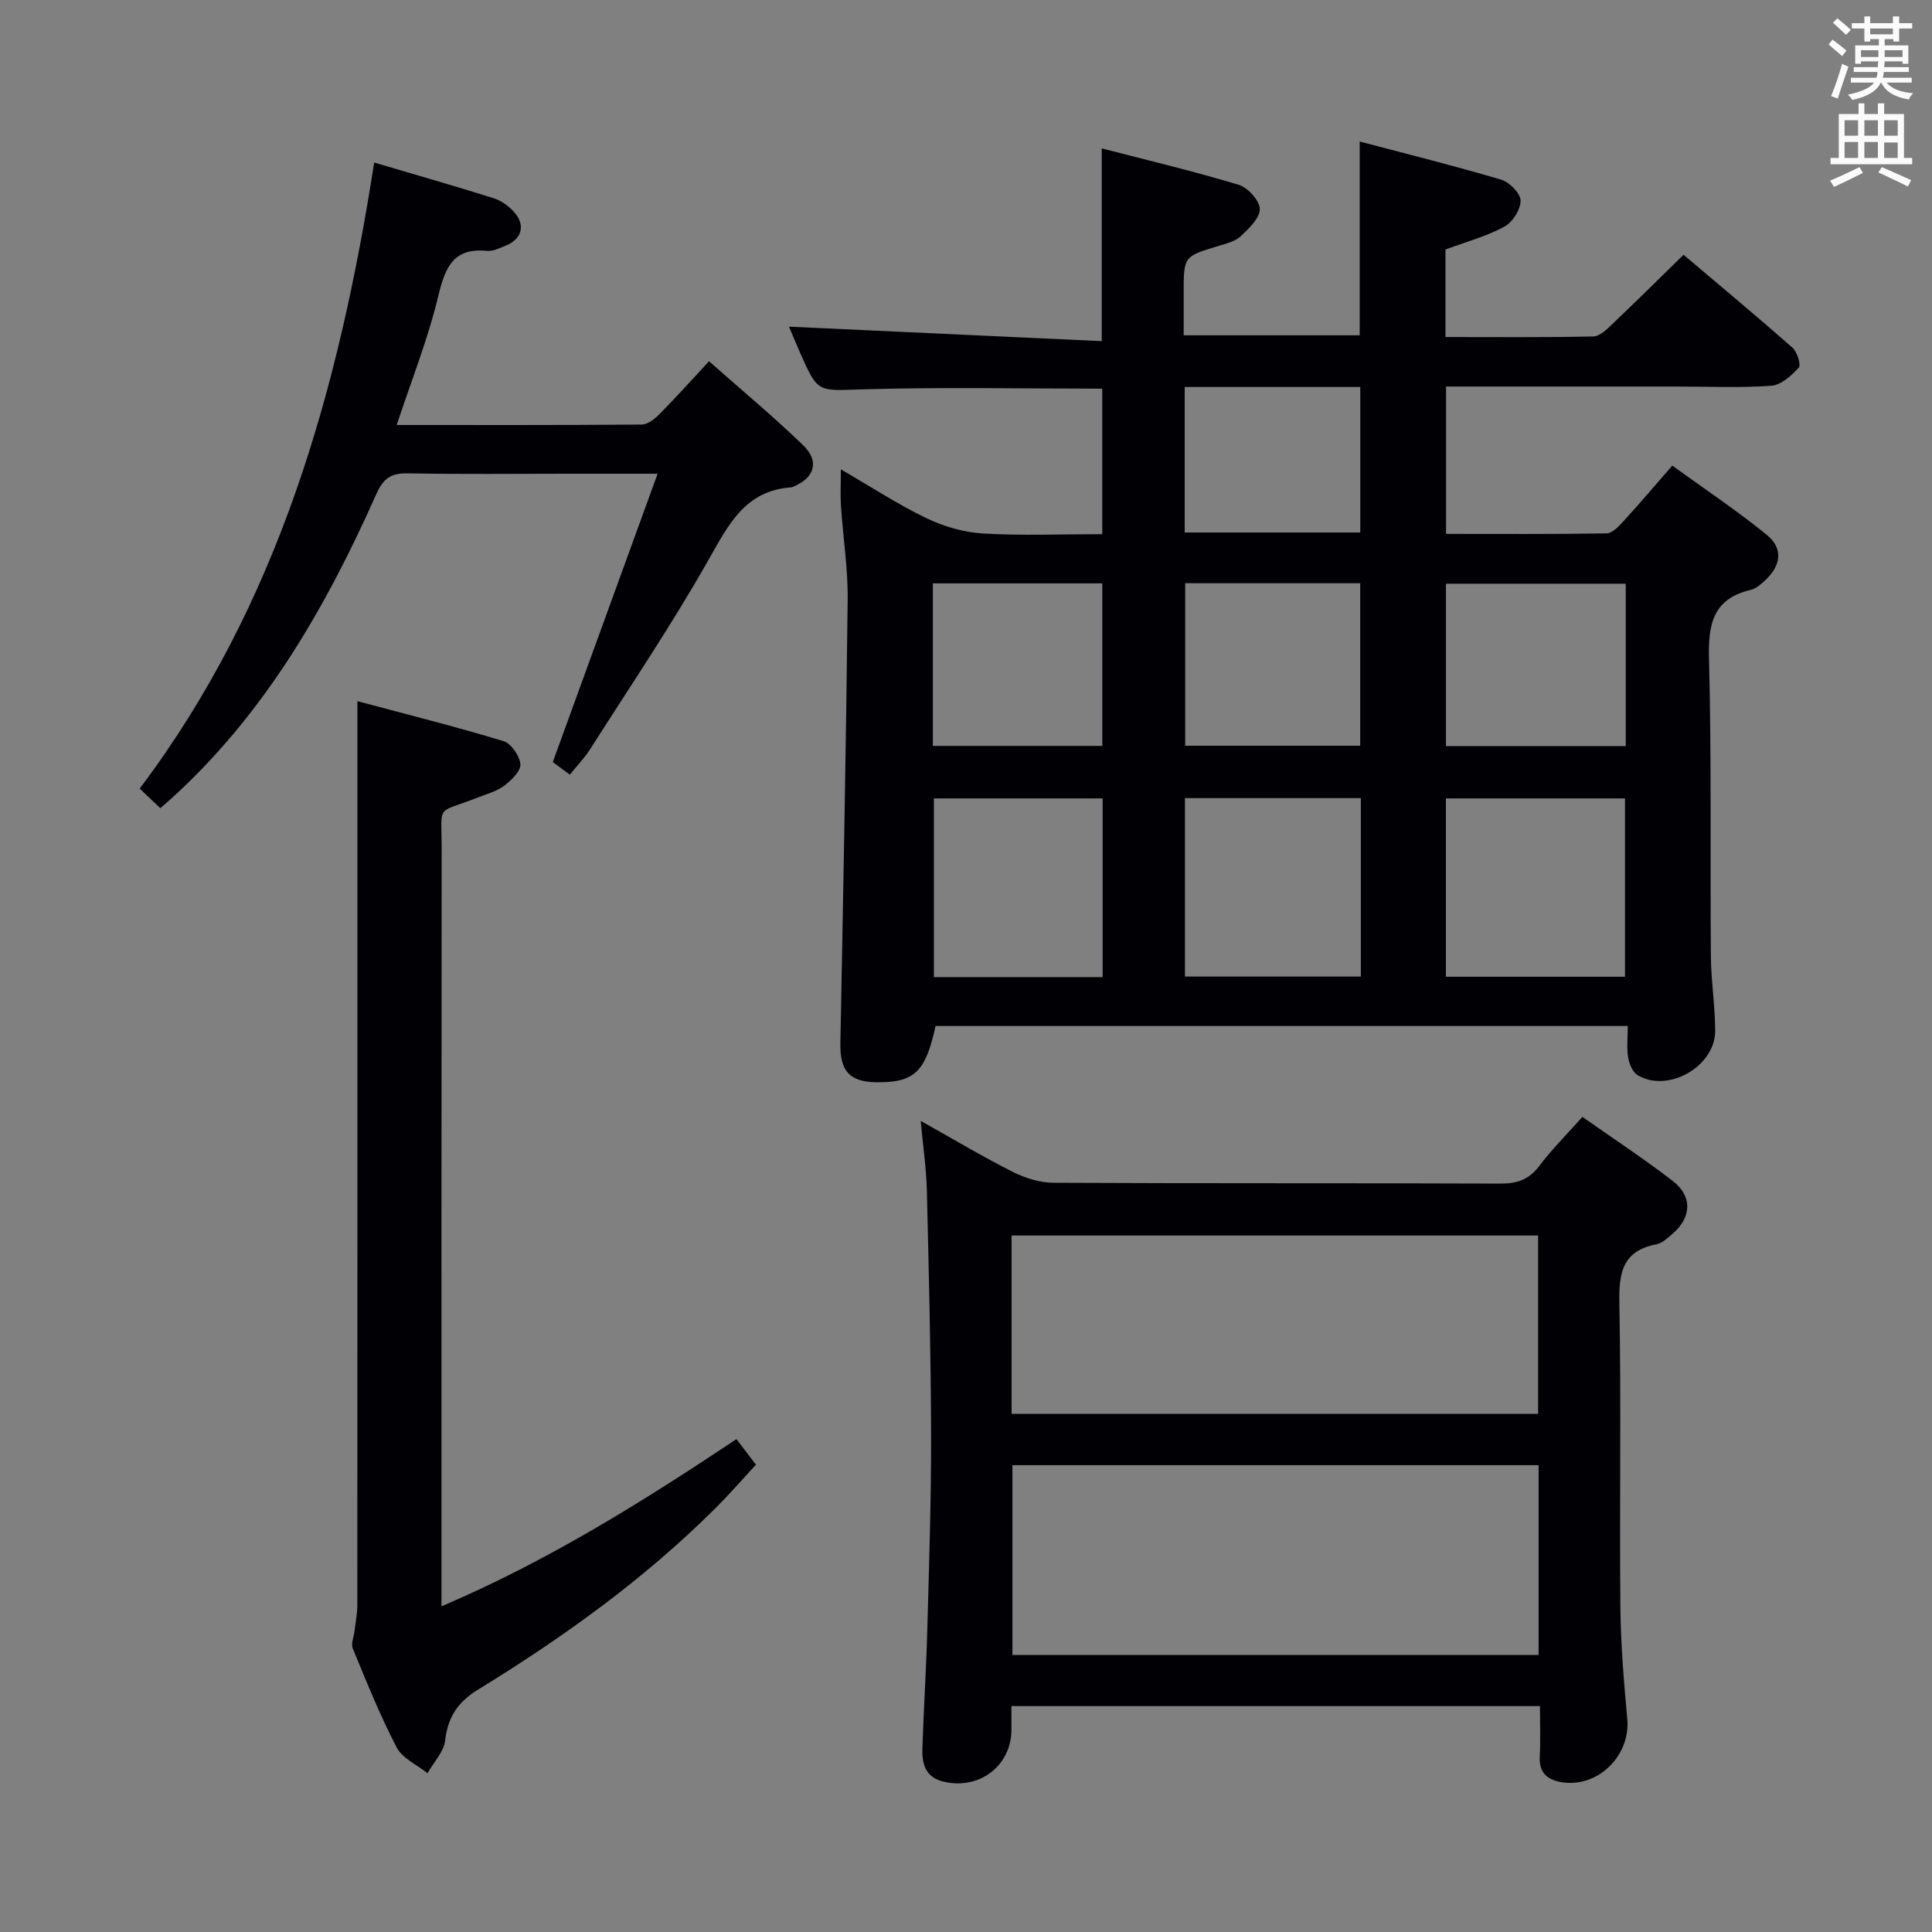 <svg enable-background="new 0 0 400 400" viewBox="0 0 400 400" xmlns="http://www.w3.org/2000/svg"><rect x="0" y="0" width="400" height="400" fill="#808080" stroke="none"/><g fill="#010105"><path d="m337.01 212.42c-48.16 0-95.75 0-143.31 0-2.08 9.55-4.39 11.73-12.23 11.65-5.61-.06-7.59-2.37-7.48-8.07.58-30.61 1.18-61.23 1.51-91.85.07-6.45-.96-12.92-1.39-19.38-.15-2.26-.02-4.54-.02-7.59 6.24 3.61 11.79 7.25 17.71 10.1 3.59 1.73 7.72 2.93 11.67 3.17 8.1.48 16.25.14 24.74.14 0-10.4 0-20.28 0-30.12-16.68 0-33.15-.35-49.59.14-9.26.27-9.25.9-12.96-7.56-.93-2.12-1.82-4.25-2.31-5.42 21.25.98 42.73 1.98 64.75 3 0-13.75 0-26.43 0-39.91 9.6 2.49 19.05 4.73 28.34 7.53 1.9.57 4.34 3.25 4.39 5 .05 1.87-2.24 4.04-3.93 5.64-1.13 1.07-2.93 1.52-4.51 2-7.31 2.19-7.32 2.16-7.32 9.67v8.86h36.44c0-13.17 0-26.22 0-40.12 9.91 2.62 19.67 5.04 29.3 7.9 1.71.51 4 2.83 4.01 4.33.01 1.85-1.66 4.49-3.35 5.4-3.74 2.01-7.95 3.15-12.2 4.73v18.12c10.38 0 20.5.1 30.61-.12 1.36-.03 2.84-1.52 3.99-2.62 4.82-4.57 9.53-9.25 14.69-14.29 7.45 6.31 15.09 12.66 22.54 19.22.98.87 1.83 3.59 1.31 4.15-1.51 1.66-3.67 3.61-5.7 3.75-6.46.46-12.98.16-19.48.16-15.82 0-31.64 0-47.84 0v30.51c11.01 0 22.13.08 33.23-.11 1.19-.02 2.52-1.44 3.48-2.49 3.26-3.56 6.37-7.24 10.13-11.54 6.58 4.77 13.31 9.25 19.56 14.33 3.46 2.82 2.98 6.37-.38 9.47-.84.78-1.82 1.66-2.88 1.91-7.92 1.84-8.89 7.14-8.7 14.38.54 20.48.22 40.98.39 61.47.04 5.14.87 10.28.89 15.43.03 7.4-9.75 12.98-16.06 9.21-1.04-.62-1.74-2.34-1.96-3.65-.33-1.92-.08-3.95-.08-6.53zm-.57-10.2c0-12.57 0-24.77 0-36.92-12.62 0-24.85 0-37.08 0v36.92zm-91.11-36.98v36.95h36.42c0-12.51 0-24.61 0-36.95-12.17 0-24.1 0-36.42 0zm-17.04 37.06c0-12.72 0-24.8 0-37-11.84 0-23.38 0-34.94 0v37zm108.3-81.45c-12.7 0-25.02 0-37.22 0v33.62h37.22c0-11.27 0-22.19 0-33.62zm-91.21-.1v33.65h36.24c0-11.49 0-22.56 0-33.65-12.31 0-24.24 0-36.24 0zm-52.24 33.68h35.08c0-11.43 0-22.47 0-33.65-11.89 0-23.42 0-35.08 0zm52.14-74.31v30.13h36.35c0-10.21 0-20.11 0-30.13-12.17 0-23.98 0-36.35 0z"/><path d="m318.83 353.23c-36.68 0-72.76 0-109.42 0 0 1.71.01 3.32 0 4.93-.06 7.49-6.7 12.5-14.11 10.7-3.71-.9-4.44-3.69-4.33-6.85.27-8.14.79-16.27 1.01-24.41.37-13.46.82-26.93.79-40.4-.04-16.96-.47-33.93-.88-50.89-.11-4.39-.76-8.77-1.27-14.24 6.99 3.91 12.93 7.47 19.1 10.57 2.55 1.28 5.59 2.23 8.41 2.24 30.81.16 61.62.04 92.43.17 3.45.01 5.93-.75 8.08-3.59 2.59-3.43 5.66-6.5 8.98-10.22 6.35 4.47 12.7 8.64 18.7 13.26 4.14 3.19 3.91 7.56-.06 10.96-1 .86-2.11 1.93-3.32 2.16-6.89 1.33-7.79 5.72-7.67 11.98.39 20.98.02 41.97.21 62.95.07 7.79.72 15.59 1.43 23.36.71 7.7-6.33 14.5-13.91 13.02-2.76-.54-4.37-2.04-4.21-5.17.17-3.29.04-6.62.04-10.53zm-.28-49.88c-36.67 0-72.74 0-108.94 0v39.3h108.94c0-13.18 0-26.08 0-39.3zm-109.11-10.62h109.01c0-12.45 0-24.64 0-36.93-36.56 0-72.75 0-109.01 0z"/><path d="m74 145.17c9.94 2.66 20.17 5.22 30.25 8.27 1.58.48 3.35 3.06 3.49 4.79.11 1.41-1.85 3.31-3.32 4.42-1.54 1.17-3.57 1.72-5.43 2.44-8.91 3.51-7.54 1.06-7.55 10.65-.05 49.98-.03 99.96-.03 149.94v6.89c22.13-9.44 41.71-21.71 61.07-34.62 1.29 1.7 2.48 3.27 4.03 5.3-2.83 3.05-5.52 6.16-8.43 9.05-14.7 14.65-31.43 26.67-49.05 37.48-4.19 2.57-6.3 5.65-6.86 10.53-.27 2.38-2.38 4.55-3.66 6.81-2.18-1.75-5.19-3.06-6.38-5.33-3.45-6.61-6.24-13.58-9.09-20.49-.41-1 .22-2.43.37-3.66.2-1.77.57-3.54.57-5.31.03-56.8.02-113.61.02-170.42 0-5.13 0-10.26 0-16.74z"/><path d="m82.13 87.99c17.16 0 33.95.05 50.73-.09 1.24-.01 2.68-1.15 3.65-2.13 3.38-3.42 6.59-7 10.29-10.98 6.96 6.17 13.46 11.56 19.51 17.42 3.41 3.3 2.33 6.74-2.01 8.52-.15.06-.31.16-.47.17-9.55.66-12.99 7.7-17.13 15-7.6 13.42-16.26 26.24-24.55 39.26-1.13 1.78-2.64 3.33-4.17 5.22-1.6-1.18-2.88-2.12-3.53-2.6 7.22-19.85 14.28-39.27 21.7-59.7-7.23 0-12.98 0-18.73 0-10.99 0-21.99.13-32.98-.08-3.5-.07-5.06 1.01-6.55 4.34-10.48 23.55-23.21 45.65-42.64 63.19-.6.54-1.22 1.06-2.06 1.79-1.41-1.34-2.71-2.57-4.27-4.05 28.86-38.3 41.24-82.74 48.55-129.62 8.69 2.57 16.77 4.88 24.8 7.41 1.51.48 3 1.57 4.09 2.76 2.52 2.73 1.75 5.67-1.72 7.07-1.22.49-2.58 1.17-3.8 1.05-6.93-.68-8.64 3.33-10.07 9.23-2.14 8.94-5.58 17.59-8.64 26.82z"/></g><path d="m378.6 9.2.8-1c.9.7 1.9 1.4 2.9 2.3l-.9 1.1c-1.1-.9-2-1.7-2.8-2.4zm.5 10.7c.9-2.1 1.6-4.3 2.3-6.7.4.2.8.4 1.3.6-.7 2.1-1.5 4.3-2.2 6.6zm.4-15.2.9-.9c1 .8 2 1.6 2.8 2.4l-1 1c-1-.9-1.9-1.8-2.7-2.5zm12.5-1.3h1.2v1.4h2.7v1.1h-2.7v2.7h-1.2v-.5h-1.8v1.3h4.9v3.8h-1.2v-.5h-3.7c0 .4-.1.9-.1 1.2h5.1v1h-5.2c0 .5-.1.9-.2 1.2h6v1h-5.2c1.1 1.3 2.9 2 5.5 2.2-.4.4-.7.8-.9 1.3-2.9-.5-4.8-1.6-5.7-3.5h-.1c-.8 1.7-2.7 2.9-5.9 3.6-.2-.4-.6-.8-.9-1.1 2.8-.6 4.6-1.4 5.4-2.5h-4.8v-1h5.3c.1-.3.2-.7.2-1.2h-4.9v-1h5c0-.4 0-.8.1-1.2h-3.6v.5h-1.2v-3.8h4.9v-1.3h-1.8v.5h-1.2v-2.7h-2.6v-1.1h2.6v-1.4h1.2v1.4h4.7v-1.4zm-6.7 8.4h3.6c0-.4 0-.9 0-1.4h-3.6zm1.9-4.7h4.7v-1.2h-4.7zm6.7 3.3h-3.7v1.4h3.7z" fill="#fafbfa"/><path d="m384.7 21.4h1.3v2.2h2.8v-2.2h1.3v2.2h4.1v9.1h1.7v1.3h-16.9v-1.3h1.7v-9.1h4.1v-2.2zm.3 13.2.7 1.2c-1.8.9-3.8 1.9-6 2.9-.2-.4-.5-.8-.8-1.3 2.4-1 4.4-2 6.1-2.8zm-3.1-6.5h2.8v-3.2h-2.8zm0 4.6h2.8v-3.3h-2.8zm4.1-4.6h2.8v-3.2h-2.8zm0 4.6h2.8v-3.3h-2.8zm3.6 1.9c2.1.9 4.1 1.8 6.1 2.7l-.7 1.3c-2.2-1.1-4.2-2-6.1-2.9zm3.3-9.7h-2.8v3.2h2.8zm-2.8 7.8h2.8v-3.2h-2.8z" fill="#fafbfa"/></svg>